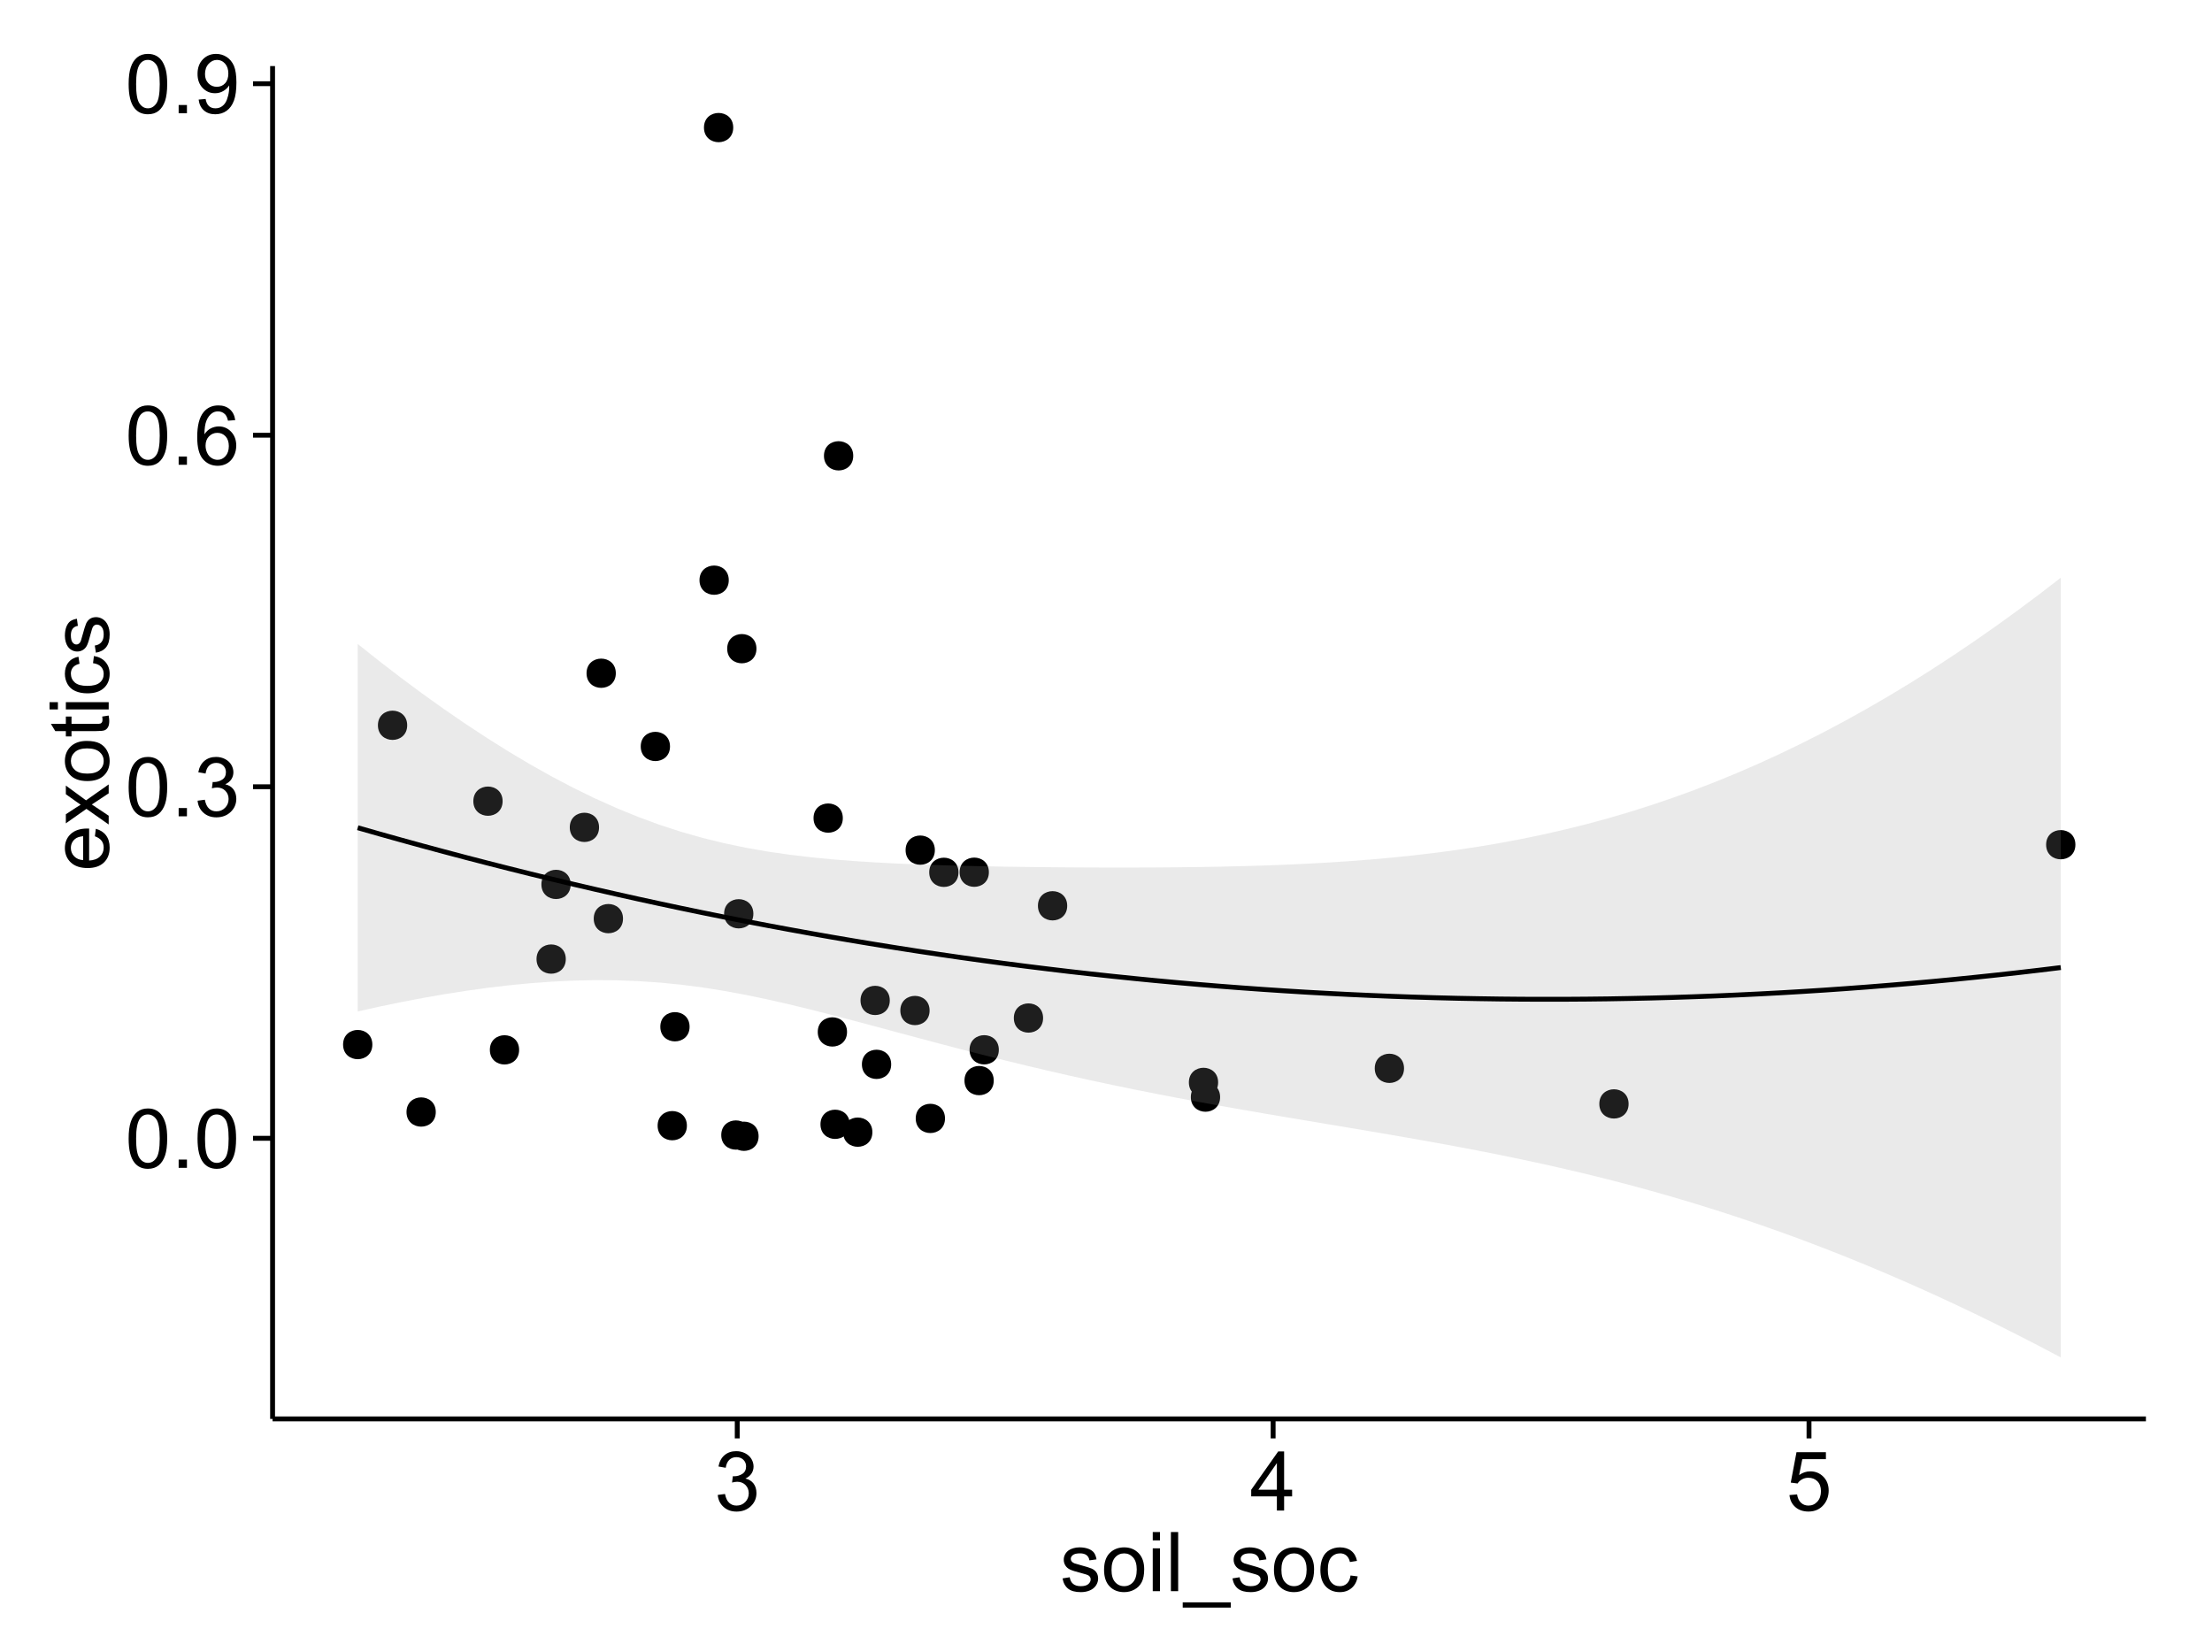 <?xml version="1.0" encoding="UTF-8"?>
<svg xmlns="http://www.w3.org/2000/svg" xmlns:xlink="http://www.w3.org/1999/xlink" width="482pt" height="360pt" viewBox="0 0 482 360" version="1.1">
<defs>
<g>
<symbol overflow="visible" id="glyph0-0">
<path style="stroke:none;" d="M 0.746 -6.355 C 0.742 -7.875 0.898 -9.102 1.215 -10.031 C 1.527 -10.961 1.996 -11.676 2.613 -12.18 C 3.23 -12.684 4.008 -12.938 4.949 -12.938 C 5.637 -12.938 6.242 -12.797 6.766 -12.52 C 7.285 -12.238 7.715 -11.836 8.059 -11.316 C 8.395 -10.789 8.664 -10.152 8.859 -9.398 C 9.051 -8.645 9.145 -7.629 9.148 -6.355 C 9.145 -4.84 8.992 -3.617 8.684 -2.691 C 8.371 -1.762 7.906 -1.047 7.289 -0.539 C 6.672 -0.035 5.891 0.215 4.949 0.219 C 3.703 0.215 2.727 -0.227 2.023 -1.117 C 1.168 -2.188 0.742 -3.934 0.746 -6.355 Z M 2.375 -6.355 C 2.371 -4.234 2.621 -2.824 3.117 -2.129 C 3.609 -1.426 4.219 -1.078 4.949 -1.082 C 5.672 -1.078 6.281 -1.43 6.781 -2.137 C 7.273 -2.836 7.523 -4.242 7.523 -6.355 C 7.523 -8.473 7.273 -9.883 6.781 -10.582 C 6.281 -11.277 5.664 -11.625 4.93 -11.629 C 4.199 -11.625 3.621 -11.316 3.191 -10.703 C 2.645 -9.918 2.371 -8.469 2.375 -6.355 Z M 2.375 -6.355 "/>
</symbol>
<symbol overflow="visible" id="glyph0-1">
<path style="stroke:none;" d="M 1.633 0 L 1.633 -1.801 L 3.438 -1.801 L 3.438 0 Z M 1.633 0 "/>
</symbol>
<symbol overflow="visible" id="glyph0-2">
<path style="stroke:none;" d="M 0.758 -3.402 L 2.336 -3.613 C 2.516 -2.711 2.824 -2.062 3.266 -1.672 C 3.699 -1.273 4.23 -1.078 4.859 -1.082 C 5.602 -1.078 6.23 -1.336 6.746 -1.855 C 7.254 -2.367 7.512 -3.004 7.516 -3.77 C 7.512 -4.492 7.273 -5.094 6.801 -5.566 C 6.324 -6.035 5.723 -6.27 4.992 -6.273 C 4.691 -6.27 4.316 -6.211 3.875 -6.102 L 4.051 -7.488 C 4.152 -7.473 4.238 -7.465 4.305 -7.469 C 4.977 -7.465 5.582 -7.641 6.125 -7.996 C 6.66 -8.344 6.93 -8.887 6.934 -9.625 C 6.93 -10.199 6.734 -10.68 6.344 -11.062 C 5.949 -11.445 5.441 -11.637 4.824 -11.637 C 4.207 -11.637 3.695 -11.441 3.285 -11.055 C 2.875 -10.668 2.613 -10.09 2.496 -9.316 L 0.914 -9.598 C 1.105 -10.656 1.543 -11.477 2.23 -12.062 C 2.914 -12.645 3.766 -12.938 4.789 -12.938 C 5.488 -12.938 6.137 -12.785 6.73 -12.484 C 7.32 -12.18 7.773 -11.77 8.09 -11.25 C 8.402 -10.727 8.559 -10.172 8.562 -9.59 C 8.559 -9.031 8.41 -8.523 8.113 -8.066 C 7.812 -7.609 7.371 -7.246 6.785 -6.977 C 7.547 -6.801 8.137 -6.438 8.562 -5.883 C 8.98 -5.328 9.191 -4.633 9.195 -3.805 C 9.191 -2.676 8.781 -1.723 7.965 -0.945 C 7.141 -0.164 6.105 0.223 4.852 0.227 C 3.719 0.223 2.777 -0.109 2.035 -0.781 C 1.285 -1.453 0.859 -2.328 0.758 -3.402 Z M 0.758 -3.402 "/>
</symbol>
<symbol overflow="visible" id="glyph0-3">
<path style="stroke:none;" d="M 8.957 -9.73 L 7.383 -9.605 C 7.242 -10.223 7.043 -10.676 6.785 -10.961 C 6.355 -11.41 5.828 -11.637 5.203 -11.637 C 4.695 -11.637 4.25 -11.496 3.875 -11.215 C 3.375 -10.852 2.984 -10.32 2.695 -9.625 C 2.406 -8.926 2.258 -7.934 2.25 -6.645 C 2.629 -7.223 3.094 -7.652 3.645 -7.938 C 4.195 -8.215 4.773 -8.355 5.379 -8.359 C 6.434 -8.355 7.328 -7.969 8.07 -7.195 C 8.809 -6.418 9.18 -5.414 9.184 -4.184 C 9.18 -3.371 9.008 -2.617 8.66 -1.926 C 8.312 -1.23 7.832 -0.699 7.227 -0.332 C 6.613 0.035 5.922 0.215 5.148 0.219 C 3.828 0.215 2.754 -0.266 1.922 -1.234 C 1.09 -2.199 0.672 -3.797 0.676 -6.031 C 0.672 -8.516 1.133 -10.328 2.055 -11.461 C 2.855 -12.445 3.938 -12.938 5.301 -12.938 C 6.312 -12.938 7.141 -12.652 7.789 -12.086 C 8.434 -11.516 8.824 -10.73 8.957 -9.73 Z M 2.496 -4.176 C 2.496 -3.629 2.609 -3.105 2.844 -2.609 C 3.07 -2.109 3.395 -1.73 3.812 -1.473 C 4.227 -1.207 4.664 -1.078 5.125 -1.082 C 5.789 -1.078 6.363 -1.348 6.844 -1.891 C 7.324 -2.426 7.562 -3.156 7.566 -4.086 C 7.562 -4.973 7.328 -5.676 6.855 -6.191 C 6.379 -6.703 5.781 -6.961 5.062 -6.961 C 4.348 -6.961 3.738 -6.703 3.242 -6.191 C 2.742 -5.676 2.496 -5.004 2.496 -4.176 Z M 2.496 -4.176 "/>
</symbol>
<symbol overflow="visible" id="glyph0-4">
<path style="stroke:none;" d="M 0.984 -2.98 L 2.504 -3.121 C 2.629 -2.402 2.875 -1.883 3.242 -1.562 C 3.602 -1.238 4.07 -1.078 4.641 -1.082 C 5.125 -1.078 5.551 -1.188 5.918 -1.414 C 6.285 -1.633 6.586 -1.934 6.82 -2.309 C 7.055 -2.68 7.25 -3.18 7.41 -3.816 C 7.566 -4.445 7.645 -5.09 7.648 -5.75 C 7.645 -5.812 7.641 -5.918 7.637 -6.062 C 7.316 -5.559 6.887 -5.148 6.34 -4.836 C 5.793 -4.52 5.199 -4.363 4.562 -4.367 C 3.492 -4.363 2.59 -4.75 1.852 -5.527 C 1.113 -6.297 0.742 -7.316 0.746 -8.586 C 0.742 -9.891 1.129 -10.945 1.902 -11.742 C 2.672 -12.539 3.637 -12.938 4.797 -12.938 C 5.633 -12.938 6.398 -12.711 7.098 -12.262 C 7.789 -11.809 8.316 -11.164 8.68 -10.332 C 9.035 -9.492 9.215 -8.285 9.219 -6.707 C 9.215 -5.055 9.039 -3.742 8.684 -2.77 C 8.324 -1.793 7.793 -1.051 7.09 -0.543 C 6.383 -0.035 5.555 0.215 4.605 0.219 C 3.598 0.215 2.773 -0.062 2.137 -0.621 C 1.496 -1.18 1.113 -1.965 0.984 -2.98 Z M 7.461 -8.664 C 7.457 -9.57 7.215 -10.293 6.734 -10.828 C 6.25 -11.359 5.672 -11.625 4.992 -11.629 C 4.289 -11.625 3.676 -11.336 3.156 -10.766 C 2.633 -10.188 2.371 -9.445 2.375 -8.535 C 2.371 -7.711 2.621 -7.043 3.117 -6.535 C 3.609 -6.02 4.219 -5.766 4.949 -5.766 C 5.68 -5.766 6.281 -6.02 6.754 -6.535 C 7.223 -7.043 7.457 -7.754 7.461 -8.664 Z M 7.461 -8.664 "/>
</symbol>
<symbol overflow="visible" id="glyph0-5">
<path style="stroke:none;" d="M 5.82 0 L 5.82 -3.086 L 0.227 -3.086 L 0.227 -4.535 L 6.109 -12.883 L 7.398 -12.883 L 7.398 -4.535 L 9.141 -4.535 L 9.141 -3.086 L 7.398 -3.086 L 7.398 0 Z M 5.82 -4.535 L 5.82 -10.344 L 1.785 -4.535 Z M 5.82 -4.535 "/>
</symbol>
<symbol overflow="visible" id="glyph0-6">
<path style="stroke:none;" d="M 0.746 -3.375 L 2.406 -3.516 C 2.527 -2.707 2.812 -2.098 3.266 -1.691 C 3.711 -1.281 4.254 -1.078 4.887 -1.082 C 5.648 -1.078 6.293 -1.363 6.82 -1.941 C 7.344 -2.512 7.605 -3.273 7.609 -4.227 C 7.605 -5.125 7.352 -5.84 6.848 -6.363 C 6.34 -6.883 5.676 -7.141 4.859 -7.145 C 4.344 -7.141 3.887 -7.027 3.48 -6.797 C 3.07 -6.566 2.746 -6.266 2.516 -5.898 L 1.027 -6.09 L 2.277 -12.711 L 8.684 -12.711 L 8.684 -11.195 L 3.543 -11.195 L 2.848 -7.734 C 3.621 -8.273 4.43 -8.543 5.281 -8.543 C 6.402 -8.543 7.352 -8.152 8.129 -7.371 C 8.898 -6.59 9.285 -5.586 9.289 -4.367 C 9.285 -3.195 8.945 -2.188 8.27 -1.344 C 7.441 -0.301 6.316 0.215 4.887 0.219 C 3.715 0.215 2.758 -0.109 2.016 -0.766 C 1.273 -1.418 0.848 -2.289 0.746 -3.375 Z M 0.746 -3.375 "/>
</symbol>
<symbol overflow="visible" id="glyph0-7">
<path style="stroke:none;" d="M 0.555 -2.785 L 2.117 -3.031 C 2.203 -2.402 2.449 -1.922 2.852 -1.59 C 3.25 -1.254 3.812 -1.09 4.535 -1.09 C 5.262 -1.09 5.801 -1.234 6.152 -1.531 C 6.504 -1.824 6.68 -2.172 6.68 -2.574 C 6.68 -2.926 6.523 -3.207 6.215 -3.418 C 5.996 -3.555 5.457 -3.734 4.598 -3.953 C 3.434 -4.246 2.629 -4.5 2.184 -4.715 C 1.734 -4.926 1.395 -5.223 1.164 -5.602 C 0.93 -5.98 0.812 -6.398 0.816 -6.855 C 0.812 -7.27 0.91 -7.652 1.102 -8.012 C 1.293 -8.363 1.551 -8.66 1.883 -8.895 C 2.125 -9.074 2.461 -9.227 2.887 -9.355 C 3.309 -9.48 3.766 -9.543 4.254 -9.547 C 4.984 -9.543 5.625 -9.438 6.184 -9.23 C 6.734 -9.016 7.145 -8.73 7.41 -8.371 C 7.672 -8.008 7.852 -7.527 7.953 -6.926 L 6.406 -6.715 C 6.332 -7.195 6.129 -7.57 5.793 -7.84 C 5.453 -8.105 4.977 -8.238 4.367 -8.242 C 3.637 -8.238 3.121 -8.117 2.812 -7.883 C 2.5 -7.641 2.344 -7.359 2.348 -7.039 C 2.344 -6.832 2.406 -6.648 2.539 -6.484 C 2.664 -6.312 2.867 -6.172 3.148 -6.062 C 3.301 -6.004 3.766 -5.871 4.543 -5.66 C 5.66 -5.359 6.441 -5.113 6.887 -4.926 C 7.324 -4.734 7.672 -4.457 7.926 -4.094 C 8.176 -3.73 8.301 -3.281 8.305 -2.742 C 8.301 -2.215 8.148 -1.719 7.844 -1.254 C 7.535 -0.785 7.09 -0.422 6.512 -0.172 C 5.926 0.086 5.27 0.211 4.543 0.211 C 3.328 0.211 2.406 -0.039 1.77 -0.543 C 1.133 -1.047 0.727 -1.793 0.555 -2.785 Z M 0.555 -2.785 "/>
</symbol>
<symbol overflow="visible" id="glyph0-8">
<path style="stroke:none;" d="M 0.598 -4.668 C 0.598 -6.391 1.078 -7.672 2.039 -8.508 C 2.84 -9.199 3.816 -9.543 4.977 -9.547 C 6.254 -9.543 7.305 -9.125 8.121 -8.285 C 8.934 -7.441 9.34 -6.277 9.344 -4.797 C 9.34 -3.594 9.16 -2.648 8.801 -1.961 C 8.441 -1.27 7.914 -0.734 7.227 -0.359 C 6.535 0.023 5.785 0.211 4.977 0.211 C 3.664 0.211 2.609 -0.207 1.805 -1.047 C 1 -1.883 0.598 -3.09 0.598 -4.668 Z M 2.223 -4.668 C 2.219 -3.469 2.48 -2.574 3.004 -1.98 C 3.523 -1.387 4.18 -1.09 4.977 -1.09 C 5.758 -1.09 6.41 -1.387 6.934 -1.984 C 7.453 -2.582 7.715 -3.492 7.719 -4.719 C 7.715 -5.871 7.453 -6.746 6.93 -7.344 C 6.402 -7.934 5.75 -8.23 4.977 -8.234 C 4.18 -8.23 3.523 -7.938 3.004 -7.348 C 2.48 -6.754 2.219 -5.859 2.223 -4.668 Z M 2.223 -4.668 "/>
</symbol>
<symbol overflow="visible" id="glyph0-9">
<path style="stroke:none;" d="M 1.195 -11.066 L 1.195 -12.883 L 2.777 -12.883 L 2.777 -11.066 Z M 1.195 0 L 1.195 -9.336 L 2.777 -9.336 L 2.777 0 Z M 1.195 0 "/>
</symbol>
<symbol overflow="visible" id="glyph0-10">
<path style="stroke:none;" d="M 1.152 0 L 1.152 -12.883 L 2.734 -12.883 L 2.734 0 Z M 1.152 0 "/>
</symbol>
<symbol overflow="visible" id="glyph0-11">
<path style="stroke:none;" d="M -0.273 3.578 L -0.273 2.434 L 10.211 2.434 L 10.211 3.578 Z M -0.273 3.578 "/>
</symbol>
<symbol overflow="visible" id="glyph0-12">
<path style="stroke:none;" d="M 7.277 -3.418 L 8.832 -3.219 C 8.66 -2.141 8.227 -1.301 7.527 -0.699 C 6.824 -0.09 5.965 0.211 4.949 0.211 C 3.668 0.211 2.641 -0.203 1.867 -1.039 C 1.09 -1.871 0.703 -3.07 0.703 -4.633 C 0.703 -5.637 0.867 -6.52 1.203 -7.277 C 1.531 -8.031 2.039 -8.598 2.727 -8.977 C 3.406 -9.355 4.152 -9.543 4.957 -9.547 C 5.969 -9.543 6.797 -9.289 7.441 -8.777 C 8.086 -8.262 8.5 -7.531 8.684 -6.594 L 7.145 -6.355 C 6.996 -6.98 6.738 -7.453 6.367 -7.77 C 5.992 -8.082 5.543 -8.238 5.02 -8.242 C 4.219 -8.238 3.57 -7.953 3.074 -7.387 C 2.574 -6.812 2.324 -5.91 2.328 -4.676 C 2.324 -3.422 2.566 -2.508 3.047 -1.941 C 3.527 -1.371 4.152 -1.09 4.93 -1.09 C 5.547 -1.09 6.066 -1.277 6.484 -1.66 C 6.898 -2.039 7.164 -2.625 7.277 -3.418 Z M 7.277 -3.418 "/>
</symbol>
<symbol overflow="visible" id="glyph1-0">
<path style="stroke:none;" d="M -3.004 -7.578 L -2.805 -9.211 C -1.848 -8.953 -1.105 -8.473 -0.578 -7.777 C -0.051 -7.078 0.211 -6.188 0.211 -5.105 C 0.211 -3.738 -0.207 -2.656 -1.051 -1.859 C -1.887 -1.055 -3.066 -0.656 -4.586 -0.66 C -6.156 -0.656 -7.375 -1.059 -8.246 -1.871 C -9.109 -2.676 -9.543 -3.727 -9.547 -5.02 C -9.543 -6.266 -9.117 -7.285 -8.27 -8.078 C -7.418 -8.867 -6.223 -9.262 -4.684 -9.266 C -4.586 -9.262 -4.445 -9.258 -4.262 -9.254 L -4.262 -2.293 C -3.234 -2.348 -2.449 -2.641 -1.906 -3.164 C -1.359 -3.684 -1.09 -4.332 -1.09 -5.117 C -1.09 -5.691 -1.242 -6.188 -1.547 -6.598 C -1.852 -7.008 -2.336 -7.332 -3.004 -7.578 Z M -5.562 -2.383 L -5.562 -7.594 C -6.344 -7.523 -6.934 -7.324 -7.328 -6.996 C -7.934 -6.492 -8.238 -5.836 -8.242 -5.035 C -8.238 -4.305 -7.996 -3.695 -7.512 -3.203 C -7.027 -2.707 -6.375 -2.434 -5.562 -2.383 Z M -5.562 -2.383 "/>
</symbol>
<symbol overflow="visible" id="glyph1-1">
<path style="stroke:none;" d="M 0 -0.133 L -4.852 -3.543 L -9.336 -0.387 L -9.336 -2.363 L -7.145 -3.797 C -6.727 -4.066 -6.379 -4.281 -6.102 -4.445 C -6.484 -4.703 -6.828 -4.941 -7.129 -5.16 L -9.336 -6.734 L -9.336 -8.621 L -4.938 -5.398 L 0 -8.867 L 0 -6.926 L -2.898 -5.008 L -3.684 -4.5 L 0 -2.047 Z M 0 -0.133 "/>
</symbol>
<symbol overflow="visible" id="glyph1-2">
<path style="stroke:none;" d="M -4.668 -0.598 C -6.391 -0.598 -7.672 -1.078 -8.508 -2.039 C -9.199 -2.84 -9.543 -3.816 -9.547 -4.977 C -9.543 -6.254 -9.125 -7.305 -8.285 -8.121 C -7.441 -8.934 -6.277 -9.34 -4.797 -9.344 C -3.594 -9.34 -2.648 -9.16 -1.961 -8.801 C -1.27 -8.441 -0.734 -7.914 -0.359 -7.227 C 0.023 -6.535 0.211 -5.785 0.211 -4.977 C 0.211 -3.664 -0.207 -2.609 -1.047 -1.805 C -1.883 -1 -3.09 -0.598 -4.668 -0.598 Z M -4.668 -2.223 C -3.469 -2.219 -2.574 -2.48 -1.98 -3.004 C -1.387 -3.523 -1.09 -4.18 -1.09 -4.977 C -1.09 -5.758 -1.387 -6.41 -1.984 -6.934 C -2.582 -7.453 -3.492 -7.715 -4.719 -7.719 C -5.867 -7.715 -6.742 -7.453 -7.34 -6.93 C -7.934 -6.402 -8.23 -5.75 -8.234 -4.977 C -8.23 -4.18 -7.938 -3.523 -7.348 -3.004 C -6.754 -2.48 -5.859 -2.219 -4.668 -2.223 Z M -4.668 -2.223 "/>
</symbol>
<symbol overflow="visible" id="glyph1-3">
<path style="stroke:none;" d="M -1.414 -4.641 L -0.016 -4.867 C 0.078 -4.422 0.121 -4.023 0.125 -3.672 C 0.121 -3.098 0.035 -2.652 -0.148 -2.336 C -0.328 -2.02 -0.566 -1.797 -0.863 -1.668 C -1.156 -1.539 -1.781 -1.477 -2.734 -1.477 L -8.102 -1.477 L -8.102 -0.316 L -9.336 -0.316 L -9.336 -1.477 L -11.645 -1.477 L -12.594 -3.051 L -9.336 -3.051 L -9.336 -4.641 L -8.102 -4.641 L -8.102 -3.051 L -2.645 -3.051 C -2.191 -3.047 -1.902 -3.074 -1.773 -3.133 C -1.645 -3.188 -1.543 -3.277 -1.465 -3.406 C -1.387 -3.527 -1.348 -3.707 -1.352 -3.945 C -1.348 -4.117 -1.367 -4.352 -1.414 -4.641 Z M -1.414 -4.641 "/>
</symbol>
<symbol overflow="visible" id="glyph1-4">
<path style="stroke:none;" d="M -11.066 -1.195 L -12.883 -1.195 L -12.883 -2.777 L -11.066 -2.777 Z M 0 -1.195 L -9.336 -1.195 L -9.336 -2.777 L 0 -2.777 Z M 0 -1.195 "/>
</symbol>
<symbol overflow="visible" id="glyph1-5">
<path style="stroke:none;" d="M -3.418 -7.277 L -3.215 -8.832 C -2.141 -8.66 -1.301 -8.227 -0.699 -7.527 C -0.09 -6.824 0.211 -5.965 0.211 -4.949 C 0.211 -3.668 -0.203 -2.641 -1.039 -1.867 C -1.871 -1.09 -3.07 -0.703 -4.633 -0.703 C -5.637 -0.703 -6.52 -0.867 -7.277 -1.203 C -8.031 -1.535 -8.598 -2.047 -8.977 -2.73 C -9.355 -3.41 -9.543 -4.152 -9.547 -4.957 C -9.543 -5.969 -9.289 -6.797 -8.777 -7.441 C -8.262 -8.086 -7.531 -8.5 -6.59 -8.684 L -6.355 -7.145 C -6.98 -6.996 -7.453 -6.738 -7.77 -6.367 C -8.082 -5.992 -8.238 -5.543 -8.242 -5.02 C -8.238 -4.219 -7.953 -3.57 -7.387 -3.074 C -6.812 -2.574 -5.91 -2.324 -4.676 -2.328 C -3.422 -2.324 -2.508 -2.566 -1.941 -3.047 C -1.371 -3.527 -1.09 -4.152 -1.09 -4.93 C -1.09 -5.547 -1.277 -6.066 -1.66 -6.484 C -2.035 -6.898 -2.621 -7.164 -3.418 -7.277 Z M -3.418 -7.277 "/>
</symbol>
<symbol overflow="visible" id="glyph1-6">
<path style="stroke:none;" d="M -2.785 -0.555 L -3.031 -2.117 C -2.402 -2.203 -1.922 -2.449 -1.59 -2.852 C -1.254 -3.25 -1.09 -3.812 -1.09 -4.535 C -1.09 -5.262 -1.234 -5.801 -1.531 -6.152 C -1.824 -6.504 -2.172 -6.68 -2.574 -6.68 C -2.926 -6.68 -3.207 -6.523 -3.418 -6.215 C -3.555 -5.996 -3.734 -5.457 -3.953 -4.598 C -4.246 -3.434 -4.5 -2.629 -4.715 -2.184 C -4.926 -1.734 -5.223 -1.395 -5.602 -1.164 C -5.98 -0.93 -6.398 -0.812 -6.855 -0.816 C -7.27 -0.812 -7.652 -0.91 -8.012 -1.102 C -8.363 -1.293 -8.66 -1.551 -8.895 -1.883 C -9.074 -2.125 -9.227 -2.461 -9.355 -2.887 C -9.48 -3.309 -9.543 -3.766 -9.547 -4.254 C -9.543 -4.984 -9.438 -5.625 -9.23 -6.184 C -9.016 -6.734 -8.73 -7.145 -8.371 -7.41 C -8.008 -7.672 -7.527 -7.852 -6.926 -7.953 L -6.715 -6.406 C -7.195 -6.332 -7.57 -6.129 -7.84 -5.797 C -8.105 -5.457 -8.238 -4.98 -8.242 -4.367 C -8.238 -3.637 -8.117 -3.121 -7.883 -2.812 C -7.641 -2.5 -7.359 -2.344 -7.039 -2.348 C -6.832 -2.344 -6.648 -2.406 -6.484 -2.539 C -6.312 -2.664 -6.172 -2.867 -6.062 -3.148 C -6.004 -3.301 -5.871 -3.766 -5.66 -4.543 C -5.359 -5.66 -5.113 -6.441 -4.926 -6.887 C -4.734 -7.324 -4.457 -7.672 -4.094 -7.926 C -3.73 -8.176 -3.281 -8.301 -2.742 -8.305 C -2.211 -8.301 -1.711 -8.148 -1.25 -7.844 C -0.781 -7.535 -0.422 -7.09 -0.172 -6.512 C 0.086 -5.926 0.211 -5.27 0.211 -4.543 C 0.211 -3.328 -0.039 -2.406 -0.543 -1.77 C -1.047 -1.133 -1.793 -0.727 -2.785 -0.555 Z M -2.785 -0.555 "/>
</symbol>
</g>
<clipPath id="clip1">
  <path d="M 59.395 14.398 L 468.602 14.398 L 468.602 310.164 L 59.395 310.164 Z M 59.395 14.398 "/>
</clipPath>
</defs>
<g id="surface6181">
<rect x="0" y="0" width="482" height="360" style="fill:rgb(100%,100%,100%);fill-opacity:1;stroke:none;"/>
<rect x="0" y="0" width="482" height="360" style="fill:rgb(100%,100%,100%);fill-opacity:1;stroke:none;"/>
<path style="fill:none;stroke-width:1.063;stroke-linecap:round;stroke-linejoin:round;stroke:rgb(100%,100%,100%);stroke-opacity:1;stroke-miterlimit:10;" d="M 0 360 L 482 360 L 482 0 L 0 0 Z M 0 360 "/>
<g clip-path="url(#clip1)" clip-rule="nonzero">
<path style=" stroke:none;fill-rule:nonzero;fill:rgb(100%,100%,100%);fill-opacity:1;" d="M 59.395 309.168 L 467.602 309.168 L 467.602 14.402 L 59.395 14.402 Z M 59.395 309.168 "/>
<path style=" stroke:none;fill-rule:nonzero;fill:rgb(0%,0%,0%);fill-opacity:1;" d="M 304.879 232.781 C 304.879 235.617 300.629 235.617 300.629 232.781 C 300.629 229.949 304.879 229.949 304.879 232.781 "/>
<path style=" stroke:none;fill-rule:nonzero;fill:rgb(0%,0%,0%);fill-opacity:1;" d="M 207.797 190.07 C 207.797 192.906 203.543 192.906 203.543 190.07 C 203.543 187.234 207.797 187.234 207.797 190.07 "/>
<path style=" stroke:none;fill-rule:nonzero;fill:rgb(0%,0%,0%);fill-opacity:1;" d="M 216.582 228.742 C 216.582 231.578 212.332 231.578 212.332 228.742 C 212.332 225.906 216.582 225.906 216.582 228.742 "/>
<path style=" stroke:none;fill-rule:nonzero;fill:rgb(0%,0%,0%);fill-opacity:1;" d="M 231.484 197.363 C 231.484 200.199 227.23 200.199 227.23 197.363 C 227.23 194.531 231.484 194.531 231.484 197.363 "/>
<path style=" stroke:none;fill-rule:nonzero;fill:rgb(0%,0%,0%);fill-opacity:1;" d="M 144.934 162.648 C 144.934 165.484 140.684 165.484 140.684 162.648 C 140.684 159.812 144.934 159.812 144.934 162.648 "/>
<path style=" stroke:none;fill-rule:nonzero;fill:rgb(0%,0%,0%);fill-opacity:1;" d="M 129.473 180.277 C 129.473 183.113 125.219 183.113 125.219 180.277 C 125.219 177.441 129.473 177.441 129.473 180.277 "/>
<path style=" stroke:none;fill-rule:nonzero;fill:rgb(0%,0%,0%);fill-opacity:1;" d="M 149.199 223.723 C 149.199 226.559 144.949 226.559 144.949 223.723 C 144.949 220.887 149.199 220.887 149.199 223.723 "/>
<path style=" stroke:none;fill-rule:nonzero;fill:rgb(0%,0%,0%);fill-opacity:1;" d="M 264.805 239.055 C 264.805 241.887 260.551 241.887 260.551 239.055 C 260.551 236.219 264.805 236.219 264.805 239.055 "/>
<path style=" stroke:none;fill-rule:nonzero;fill:rgb(0%,0%,0%);fill-opacity:1;" d="M 183.508 224.852 C 183.508 227.688 179.254 227.688 179.254 224.852 C 179.254 222.016 183.508 222.016 183.508 224.852 "/>
<path style=" stroke:none;fill-rule:nonzero;fill:rgb(0%,0%,0%);fill-opacity:1;" d="M 112.055 228.754 C 112.055 231.59 107.805 231.59 107.805 228.754 C 107.805 225.922 112.055 225.922 112.055 228.754 "/>
<path style=" stroke:none;fill-rule:nonzero;fill:rgb(0%,0%,0%);fill-opacity:1;" d="M 184.098 244.98 C 184.098 247.816 179.848 247.816 179.848 244.98 C 179.848 242.145 184.098 242.145 184.098 244.98 "/>
<path style=" stroke:none;fill-rule:nonzero;fill:rgb(0%,0%,0%);fill-opacity:1;" d="M 204.852 243.695 C 204.852 246.527 200.602 246.527 200.602 243.695 C 200.602 240.859 204.852 240.859 204.852 243.695 "/>
<path style=" stroke:none;fill-rule:nonzero;fill:rgb(0%,0%,0%);fill-opacity:1;" d="M 123.289 192.707 C 123.289 195.539 119.035 195.539 119.035 192.707 C 119.035 189.871 123.289 189.871 123.289 192.707 "/>
<path style=" stroke:none;fill-rule:nonzero;fill:rgb(0%,0%,0%);fill-opacity:1;" d="M 215.477 235.453 C 215.477 238.289 211.223 238.289 211.223 235.453 C 211.223 232.617 215.477 232.617 215.477 235.453 "/>
<path style=" stroke:none;fill-rule:nonzero;fill:rgb(0%,0%,0%);fill-opacity:1;" d="M 148.609 245.277 C 148.609 248.113 144.359 248.113 144.359 245.277 C 144.359 242.441 148.609 242.441 148.609 245.277 "/>
<path style=" stroke:none;fill-rule:nonzero;fill:rgb(0%,0%,0%);fill-opacity:1;" d="M 202.645 185.238 C 202.645 188.074 198.395 188.074 198.395 185.238 C 198.395 182.402 202.645 182.402 202.645 185.238 "/>
<path style=" stroke:none;fill-rule:nonzero;fill:rgb(0%,0%,0%);fill-opacity:1;" d="M 157.738 126.414 C 157.738 129.25 153.484 129.25 153.484 126.414 C 153.484 123.578 157.738 123.578 157.738 126.414 "/>
<path style=" stroke:none;fill-rule:nonzero;fill:rgb(0%,0%,0%);fill-opacity:1;" d="M 189.031 246.691 C 189.031 249.523 184.781 249.523 184.781 246.691 C 184.781 243.855 189.031 243.855 189.031 246.691 "/>
<path style=" stroke:none;fill-rule:nonzero;fill:rgb(0%,0%,0%);fill-opacity:1;" d="M 133.125 146.695 C 133.125 149.531 128.871 149.531 128.871 146.695 C 128.871 143.859 133.125 143.859 133.125 146.695 "/>
<path style=" stroke:none;fill-rule:nonzero;fill:rgb(0%,0%,0%);fill-opacity:1;" d="M 192.824 217.984 C 192.824 220.82 188.57 220.82 188.57 217.984 C 188.57 215.152 192.824 215.152 192.824 217.984 "/>
<path style=" stroke:none;fill-rule:nonzero;fill:rgb(0%,0%,0%);fill-opacity:1;" d="M 226.23 221.82 C 226.23 224.656 221.98 224.656 221.98 221.82 C 221.98 218.984 226.23 218.984 226.23 221.82 "/>
<path style=" stroke:none;fill-rule:nonzero;fill:rgb(0%,0%,0%);fill-opacity:1;" d="M 264.371 235.844 C 264.371 238.68 260.121 238.68 260.121 235.844 C 260.121 233.012 264.371 233.012 264.371 235.844 "/>
<path style=" stroke:none;fill-rule:nonzero;fill:rgb(0%,0%,0%);fill-opacity:1;" d="M 163.094 199.105 C 163.094 201.941 158.844 201.941 158.844 199.105 C 158.844 196.273 163.094 196.273 163.094 199.105 "/>
<path style=" stroke:none;fill-rule:nonzero;fill:rgb(0%,0%,0%);fill-opacity:1;" d="M 182.59 178.254 C 182.59 181.09 178.336 181.09 178.336 178.254 C 178.336 175.422 182.59 175.422 182.59 178.254 "/>
<path style=" stroke:none;fill-rule:nonzero;fill:rgb(0%,0%,0%);fill-opacity:1;" d="M 451.172 184.051 C 451.172 186.887 446.918 186.887 446.918 184.051 C 446.918 181.215 451.172 181.215 451.172 184.051 "/>
<path style=" stroke:none;fill-rule:nonzero;fill:rgb(0%,0%,0%);fill-opacity:1;" d="M 353.809 240.531 C 353.809 243.367 349.559 243.367 349.559 240.531 C 349.559 237.695 353.809 237.695 353.809 240.531 "/>
<path style=" stroke:none;fill-rule:nonzero;fill:rgb(0%,0%,0%);fill-opacity:1;" d="M 184.859 99.32 C 184.859 102.156 180.605 102.156 180.605 99.32 C 180.605 96.484 184.859 96.484 184.859 99.32 "/>
<path style=" stroke:none;fill-rule:nonzero;fill:rgb(0%,0%,0%);fill-opacity:1;" d="M 158.707 27.797 C 158.707 30.633 154.457 30.633 154.457 27.797 C 154.457 24.965 158.707 24.965 158.707 27.797 "/>
<path style=" stroke:none;fill-rule:nonzero;fill:rgb(0%,0%,0%);fill-opacity:1;" d="M 93.895 242.301 C 93.895 245.137 89.641 245.137 89.641 242.301 C 89.641 239.469 93.895 239.469 93.895 242.301 "/>
<path style=" stroke:none;fill-rule:nonzero;fill:rgb(0%,0%,0%);fill-opacity:1;" d="M 80.074 227.605 C 80.074 230.438 75.824 230.438 75.824 227.605 C 75.824 224.77 80.074 224.77 80.074 227.605 "/>
<path style=" stroke:none;fill-rule:nonzero;fill:rgb(0%,0%,0%);fill-opacity:1;" d="M 214.418 190.051 C 214.418 192.883 210.164 192.883 210.164 190.051 C 210.164 187.215 214.418 187.215 214.418 190.051 "/>
<path style=" stroke:none;fill-rule:nonzero;fill:rgb(0%,0%,0%);fill-opacity:1;" d="M 193.129 231.914 C 193.129 234.746 188.875 234.746 188.875 231.914 C 188.875 229.078 193.129 229.078 193.129 231.914 "/>
<path style=" stroke:none;fill-rule:nonzero;fill:rgb(0%,0%,0%);fill-opacity:1;" d="M 122.227 208.977 C 122.227 211.812 117.973 211.812 117.973 208.977 C 117.973 206.141 122.227 206.141 122.227 208.977 "/>
<path style=" stroke:none;fill-rule:nonzero;fill:rgb(0%,0%,0%);fill-opacity:1;" d="M 87.664 158.035 C 87.664 160.867 83.41 160.867 83.41 158.035 C 83.41 155.199 87.664 155.199 87.664 158.035 "/>
<path style=" stroke:none;fill-rule:nonzero;fill:rgb(0%,0%,0%);fill-opacity:1;" d="M 162.48 247.316 C 162.48 250.152 158.227 250.152 158.227 247.316 C 158.227 244.48 162.48 244.48 162.48 247.316 "/>
<path style=" stroke:none;fill-rule:nonzero;fill:rgb(0%,0%,0%);fill-opacity:1;" d="M 164.238 247.582 C 164.238 250.418 159.984 250.418 159.984 247.582 C 159.984 244.75 164.238 244.75 164.238 247.582 "/>
<path style=" stroke:none;fill-rule:nonzero;fill:rgb(0%,0%,0%);fill-opacity:1;" d="M 201.496 220.184 C 201.496 223.02 197.246 223.02 197.246 220.184 C 197.246 217.348 201.496 217.348 201.496 220.184 "/>
<path style=" stroke:none;fill-rule:nonzero;fill:rgb(0%,0%,0%);fill-opacity:1;" d="M 134.691 200.164 C 134.691 203 130.438 203 130.438 200.164 C 130.438 197.328 134.691 197.328 134.691 200.164 "/>
<path style=" stroke:none;fill-rule:nonzero;fill:rgb(0%,0%,0%);fill-opacity:1;" d="M 108.453 174.57 C 108.453 177.402 104.203 177.402 104.203 174.57 C 104.203 171.734 108.453 171.734 108.453 174.57 "/>
<path style=" stroke:none;fill-rule:nonzero;fill:rgb(0%,0%,0%);fill-opacity:1;" d="M 163.77 141.344 C 163.77 144.176 159.52 144.176 159.52 141.344 C 159.52 138.508 163.77 138.508 163.77 141.344 "/>
<path style=" stroke:none;fill-rule:nonzero;fill:rgb(0%,0%,0%);fill-opacity:1;" d="M 305.941 232.781 C 305.941 237.035 299.562 237.035 299.562 232.781 C 299.562 228.531 305.941 228.531 305.941 232.781 "/>
<path style=" stroke:none;fill-rule:nonzero;fill:rgb(0%,0%,0%);fill-opacity:1;" d="M 208.859 190.07 C 208.859 194.324 202.48 194.324 202.48 190.07 C 202.48 185.82 208.859 185.82 208.859 190.07 "/>
<path style=" stroke:none;fill-rule:nonzero;fill:rgb(0%,0%,0%);fill-opacity:1;" d="M 217.648 228.742 C 217.648 232.996 211.27 232.996 211.27 228.742 C 211.27 224.492 217.648 224.492 217.648 228.742 "/>
<path style=" stroke:none;fill-rule:nonzero;fill:rgb(0%,0%,0%);fill-opacity:1;" d="M 232.547 197.363 C 232.547 201.617 226.168 201.617 226.168 197.363 C 226.168 193.113 232.547 193.113 232.547 197.363 "/>
<path style=" stroke:none;fill-rule:nonzero;fill:rgb(0%,0%,0%);fill-opacity:1;" d="M 145.996 162.648 C 145.996 166.898 139.617 166.898 139.617 162.648 C 139.617 158.395 145.996 158.395 145.996 162.648 "/>
<path style=" stroke:none;fill-rule:nonzero;fill:rgb(0%,0%,0%);fill-opacity:1;" d="M 130.535 180.277 C 130.535 184.527 124.156 184.527 124.156 180.277 C 124.156 176.023 130.535 176.023 130.535 180.277 "/>
<path style=" stroke:none;fill-rule:nonzero;fill:rgb(0%,0%,0%);fill-opacity:1;" d="M 150.262 223.723 C 150.262 227.973 143.887 227.973 143.887 223.723 C 143.887 219.469 150.262 219.469 150.262 223.723 "/>
<path style=" stroke:none;fill-rule:nonzero;fill:rgb(0%,0%,0%);fill-opacity:1;" d="M 265.867 239.055 C 265.867 243.305 259.488 243.305 259.488 239.055 C 259.488 234.801 265.867 234.801 265.867 239.055 "/>
<path style=" stroke:none;fill-rule:nonzero;fill:rgb(0%,0%,0%);fill-opacity:1;" d="M 184.57 224.852 C 184.57 229.102 178.191 229.102 178.191 224.852 C 178.191 220.598 184.57 220.598 184.57 224.852 "/>
<path style=" stroke:none;fill-rule:nonzero;fill:rgb(0%,0%,0%);fill-opacity:1;" d="M 113.117 228.754 C 113.117 233.008 106.742 233.008 106.742 228.754 C 106.742 224.504 113.117 224.504 113.117 228.754 "/>
<path style=" stroke:none;fill-rule:nonzero;fill:rgb(0%,0%,0%);fill-opacity:1;" d="M 185.16 244.98 C 185.16 249.23 178.781 249.23 178.781 244.98 C 178.781 240.727 185.16 240.727 185.16 244.98 "/>
<path style=" stroke:none;fill-rule:nonzero;fill:rgb(0%,0%,0%);fill-opacity:1;" d="M 205.918 243.695 C 205.918 247.945 199.539 247.945 199.539 243.695 C 199.539 239.441 205.918 239.441 205.918 243.695 "/>
<path style=" stroke:none;fill-rule:nonzero;fill:rgb(0%,0%,0%);fill-opacity:1;" d="M 124.352 192.707 C 124.352 196.957 117.973 196.957 117.973 192.707 C 117.973 188.453 124.352 188.453 124.352 192.707 "/>
<path style=" stroke:none;fill-rule:nonzero;fill:rgb(0%,0%,0%);fill-opacity:1;" d="M 216.539 235.453 C 216.539 239.703 210.16 239.703 210.16 235.453 C 210.16 231.199 216.539 231.199 216.539 235.453 "/>
<path style=" stroke:none;fill-rule:nonzero;fill:rgb(0%,0%,0%);fill-opacity:1;" d="M 149.676 245.277 C 149.676 249.527 143.297 249.527 143.297 245.277 C 143.297 241.023 149.676 241.023 149.676 245.277 "/>
<path style=" stroke:none;fill-rule:nonzero;fill:rgb(0%,0%,0%);fill-opacity:1;" d="M 203.707 185.238 C 203.707 189.492 197.332 189.492 197.332 185.238 C 197.332 180.988 203.707 180.988 203.707 185.238 "/>
<path style=" stroke:none;fill-rule:nonzero;fill:rgb(0%,0%,0%);fill-opacity:1;" d="M 158.801 126.414 C 158.801 130.668 152.422 130.668 152.422 126.414 C 152.422 122.164 158.801 122.164 158.801 126.414 "/>
<path style=" stroke:none;fill-rule:nonzero;fill:rgb(0%,0%,0%);fill-opacity:1;" d="M 190.094 246.691 C 190.094 250.941 183.715 250.941 183.715 246.691 C 183.715 242.438 190.094 242.438 190.094 246.691 "/>
<path style=" stroke:none;fill-rule:nonzero;fill:rgb(0%,0%,0%);fill-opacity:1;" d="M 134.188 146.695 C 134.188 150.945 127.809 150.945 127.809 146.695 C 127.809 142.441 134.188 142.441 134.188 146.695 "/>
<path style=" stroke:none;fill-rule:nonzero;fill:rgb(0%,0%,0%);fill-opacity:1;" d="M 193.887 217.984 C 193.887 222.238 187.508 222.238 187.508 217.984 C 187.508 213.734 193.887 213.734 193.887 217.984 "/>
<path style=" stroke:none;fill-rule:nonzero;fill:rgb(0%,0%,0%);fill-opacity:1;" d="M 227.293 221.82 C 227.293 226.07 220.918 226.07 220.918 221.82 C 220.918 217.566 227.293 217.566 227.293 221.82 "/>
<path style=" stroke:none;fill-rule:nonzero;fill:rgb(0%,0%,0%);fill-opacity:1;" d="M 265.434 235.844 C 265.434 240.098 259.059 240.098 259.059 235.844 C 259.059 231.594 265.434 231.594 265.434 235.844 "/>
<path style=" stroke:none;fill-rule:nonzero;fill:rgb(0%,0%,0%);fill-opacity:1;" d="M 164.16 199.105 C 164.16 203.359 157.781 203.359 157.781 199.105 C 157.781 194.855 164.16 194.855 164.16 199.105 "/>
<path style=" stroke:none;fill-rule:nonzero;fill:rgb(0%,0%,0%);fill-opacity:1;" d="M 183.652 178.254 C 183.652 182.508 177.273 182.508 177.273 178.254 C 177.273 174.004 183.652 174.004 183.652 178.254 "/>
<path style=" stroke:none;fill-rule:nonzero;fill:rgb(0%,0%,0%);fill-opacity:1;" d="M 452.234 184.051 C 452.234 188.305 445.855 188.305 445.855 184.051 C 445.855 179.801 452.234 179.801 452.234 184.051 "/>
<path style=" stroke:none;fill-rule:nonzero;fill:rgb(0%,0%,0%);fill-opacity:1;" d="M 354.875 240.531 C 354.875 244.785 348.496 244.785 348.496 240.531 C 348.496 236.281 354.875 236.281 354.875 240.531 "/>
<path style=" stroke:none;fill-rule:nonzero;fill:rgb(0%,0%,0%);fill-opacity:1;" d="M 185.922 99.32 C 185.922 103.574 179.543 103.574 179.543 99.32 C 179.543 95.07 185.922 95.07 185.922 99.32 "/>
<path style=" stroke:none;fill-rule:nonzero;fill:rgb(0%,0%,0%);fill-opacity:1;" d="M 159.773 27.797 C 159.773 32.051 153.395 32.051 153.395 27.797 C 153.395 23.547 159.773 23.547 159.773 27.797 "/>
<path style=" stroke:none;fill-rule:nonzero;fill:rgb(0%,0%,0%);fill-opacity:1;" d="M 94.957 242.301 C 94.957 246.555 88.578 246.555 88.578 242.301 C 88.578 238.051 94.957 238.051 94.957 242.301 "/>
<path style=" stroke:none;fill-rule:nonzero;fill:rgb(0%,0%,0%);fill-opacity:1;" d="M 81.137 227.605 C 81.137 231.855 74.758 231.855 74.758 227.605 C 74.758 223.352 81.137 223.352 81.137 227.605 "/>
<path style=" stroke:none;fill-rule:nonzero;fill:rgb(0%,0%,0%);fill-opacity:1;" d="M 215.48 190.051 C 215.48 194.301 209.102 194.301 209.102 190.051 C 209.102 185.797 215.48 185.797 215.48 190.051 "/>
<path style=" stroke:none;fill-rule:nonzero;fill:rgb(0%,0%,0%);fill-opacity:1;" d="M 194.191 231.914 C 194.191 236.164 187.812 236.164 187.812 231.914 C 187.812 227.66 194.191 227.66 194.191 231.914 "/>
<path style=" stroke:none;fill-rule:nonzero;fill:rgb(0%,0%,0%);fill-opacity:1;" d="M 123.289 208.977 C 123.289 213.227 116.91 213.227 116.91 208.977 C 116.91 204.723 123.289 204.723 123.289 208.977 "/>
<path style=" stroke:none;fill-rule:nonzero;fill:rgb(0%,0%,0%);fill-opacity:1;" d="M 88.727 158.035 C 88.727 162.285 82.348 162.285 82.348 158.035 C 82.348 153.781 88.727 153.781 88.727 158.035 "/>
<path style=" stroke:none;fill-rule:nonzero;fill:rgb(0%,0%,0%);fill-opacity:1;" d="M 163.543 247.316 C 163.543 251.566 157.164 251.566 157.164 247.316 C 157.164 243.062 163.543 243.062 163.543 247.316 "/>
<path style=" stroke:none;fill-rule:nonzero;fill:rgb(0%,0%,0%);fill-opacity:1;" d="M 165.301 247.582 C 165.301 251.836 158.922 251.836 158.922 247.582 C 158.922 243.332 165.301 243.332 165.301 247.582 "/>
<path style=" stroke:none;fill-rule:nonzero;fill:rgb(0%,0%,0%);fill-opacity:1;" d="M 202.562 220.184 C 202.562 224.434 196.184 224.434 196.184 220.184 C 196.184 215.93 202.562 215.93 202.562 220.184 "/>
<path style=" stroke:none;fill-rule:nonzero;fill:rgb(0%,0%,0%);fill-opacity:1;" d="M 135.754 200.164 C 135.754 204.414 129.375 204.414 129.375 200.164 C 129.375 195.91 135.754 195.91 135.754 200.164 "/>
<path style=" stroke:none;fill-rule:nonzero;fill:rgb(0%,0%,0%);fill-opacity:1;" d="M 109.52 174.57 C 109.52 178.82 103.141 178.82 103.141 174.57 C 103.141 170.316 109.52 170.316 109.52 174.57 "/>
<path style=" stroke:none;fill-rule:nonzero;fill:rgb(0%,0%,0%);fill-opacity:1;" d="M 164.832 141.344 C 164.832 145.594 158.457 145.594 158.457 141.344 C 158.457 137.09 164.832 137.09 164.832 141.344 "/>
<path style=" stroke:none;fill-rule:nonzero;fill:rgb(60%,60%,60%);fill-opacity:0.2;" d="M 77.949 140.32 L 82.645 144.047 L 87.344 147.656 L 92.039 151.141 L 96.738 154.5 L 101.438 157.727 L 106.133 160.812 L 110.832 163.758 L 115.527 166.555 L 120.227 169.188 L 124.922 171.66 L 129.621 173.953 L 134.316 176.062 L 139.016 177.984 L 143.711 179.711 L 148.41 181.242 L 153.109 182.578 L 157.805 183.73 L 162.504 184.711 L 167.199 185.535 L 171.898 186.215 L 176.594 186.777 L 181.293 187.238 L 185.988 187.609 L 190.688 187.91 L 195.383 188.156 L 200.082 188.355 L 204.777 188.516 L 209.477 188.645 L 214.176 188.75 L 218.871 188.836 L 223.57 188.902 L 228.266 188.957 L 232.965 188.996 L 237.66 189.023 L 242.359 189.035 L 247.055 189.031 L 251.754 189.016 L 256.449 188.977 L 261.148 188.922 L 265.844 188.84 L 270.543 188.73 L 275.242 188.594 L 279.938 188.418 L 284.637 188.203 L 289.332 187.945 L 294.031 187.637 L 298.727 187.273 L 303.426 186.855 L 308.121 186.367 L 312.82 185.812 L 317.516 185.18 L 322.215 184.473 L 326.914 183.676 L 331.609 182.793 L 336.309 181.82 L 341.004 180.746 L 345.703 179.578 L 350.398 178.305 L 355.098 176.926 L 359.793 175.441 L 364.492 173.844 L 369.188 172.141 L 373.887 170.324 L 378.582 168.395 L 383.281 166.352 L 387.98 164.195 L 392.676 161.926 L 397.375 159.543 L 402.07 157.047 L 406.77 154.434 L 411.465 151.711 L 416.164 148.875 L 420.859 145.922 L 425.559 142.859 L 430.254 139.688 L 434.953 136.402 L 439.648 133.008 L 444.348 129.5 L 449.047 125.883 L 449.047 295.77 L 444.348 293.293 L 439.648 290.875 L 434.953 288.52 L 430.254 286.227 L 425.559 283.996 L 420.859 281.828 L 416.164 279.723 L 411.465 277.684 L 406.77 275.707 L 402.07 273.793 L 397.375 271.945 L 392.676 270.16 L 387.98 268.441 L 383.281 266.789 L 378.582 265.199 L 373.887 263.676 L 369.188 262.215 L 364.492 260.816 L 359.793 259.48 L 355.098 258.203 L 350.398 256.984 L 345.703 255.82 L 341.004 254.711 L 336.309 253.652 L 331.609 252.641 L 326.914 251.672 L 322.215 250.742 L 317.516 249.848 L 312.82 248.984 L 308.121 248.148 L 303.426 247.332 L 298.727 246.531 L 294.031 245.738 L 289.332 244.953 L 284.637 244.168 L 279.938 243.379 L 275.242 242.582 L 270.543 241.77 L 265.844 240.938 L 261.148 240.086 L 256.449 239.207 L 251.754 238.301 L 247.055 237.367 L 242.359 236.395 L 237.66 235.395 L 232.965 234.355 L 228.266 233.277 L 223.57 232.168 L 218.871 231.023 L 214.176 229.848 L 209.477 228.645 L 204.777 227.414 L 200.082 226.164 L 195.383 224.906 L 190.688 223.645 L 185.988 222.391 L 181.293 221.16 L 176.594 219.965 L 171.898 218.824 L 167.199 217.758 L 162.504 216.777 L 157.805 215.91 L 153.109 215.164 L 148.41 214.555 L 143.711 214.09 L 139.016 213.77 L 134.316 213.598 L 129.621 213.562 L 124.922 213.668 L 120.227 213.895 L 115.527 214.242 L 110.832 214.695 L 106.133 215.254 L 101.438 215.906 L 96.738 216.645 L 92.039 217.469 L 87.344 218.367 L 82.645 219.344 L 77.949 220.387 Z M 77.949 140.32 "/>
<path style="fill:none;stroke-width:1.063;stroke-linecap:butt;stroke-linejoin:round;stroke:rgb(0%,0%,0%);stroke-opacity:1;stroke-miterlimit:1;" d="M 77.949 180.355 L 82.645 181.695 L 87.344 183.012 L 92.039 184.305 L 96.738 185.57 L 101.438 186.816 L 106.133 188.031 L 110.832 189.227 L 115.527 190.398 L 120.227 191.543 L 124.922 192.664 L 129.621 193.758 L 134.316 194.828 L 139.016 195.879 L 143.711 196.898 L 148.41 197.898 L 153.109 198.871 L 157.805 199.82 L 162.504 200.746 L 167.199 201.645 L 171.898 202.52 L 176.594 203.371 L 181.293 204.199 L 185.988 205 L 190.688 205.777 L 195.383 206.531 L 200.082 207.262 L 204.777 207.965 L 209.477 208.645 L 214.176 209.301 L 218.871 209.93 L 223.57 210.535 L 228.266 211.117 L 232.965 211.676 L 237.66 212.207 L 242.359 212.715 L 247.055 213.199 L 251.754 213.66 L 256.449 214.094 L 261.148 214.504 L 265.844 214.891 L 270.543 215.25 L 275.242 215.586 L 279.938 215.898 L 284.637 216.188 L 289.332 216.449 L 294.031 216.688 L 298.727 216.902 L 303.426 217.094 L 308.121 217.258 L 312.82 217.398 L 317.516 217.516 L 322.215 217.605 L 326.914 217.676 L 331.609 217.719 L 336.309 217.734 L 341.004 217.73 L 345.703 217.699 L 350.398 217.645 L 355.098 217.562 L 359.793 217.461 L 364.492 217.332 L 369.188 217.176 L 373.887 217 L 378.582 216.797 L 383.281 216.57 L 387.98 216.32 L 392.676 216.043 L 397.375 215.746 L 402.07 215.418 L 406.77 215.07 L 411.465 214.695 L 416.164 214.297 L 420.859 213.875 L 425.559 213.43 L 430.254 212.957 L 434.953 212.461 L 439.648 211.941 L 444.348 211.395 L 449.047 210.824 "/>
</g>
<path style="fill:none;stroke-width:1.063;stroke-linecap:butt;stroke-linejoin:round;stroke:rgb(0%,0%,0%);stroke-opacity:1;stroke-miterlimit:10;" d="M 59.395 309.168 L 59.395 14.398 "/>
<g style="fill:rgb(0%,0%,0%);fill-opacity:1;">
  <use xlink:href="#glyph0-0" x="27.285" y="254.461"/>
  <use xlink:href="#glyph0-1" x="37.296" y="254.461"/>
  <use xlink:href="#glyph0-0" x="42.297" y="254.461"/>
</g>
<g style="fill:rgb(0%,0%,0%);fill-opacity:1;">
  <use xlink:href="#glyph0-0" x="27.285" y="177.867"/>
  <use xlink:href="#glyph0-1" x="37.296" y="177.867"/>
  <use xlink:href="#glyph0-2" x="42.297" y="177.867"/>
</g>
<g style="fill:rgb(0%,0%,0%);fill-opacity:1;">
  <use xlink:href="#glyph0-0" x="27.285" y="101.273"/>
  <use xlink:href="#glyph0-1" x="37.296" y="101.273"/>
  <use xlink:href="#glyph0-3" x="42.297" y="101.273"/>
</g>
<g style="fill:rgb(0%,0%,0%);fill-opacity:1;">
  <use xlink:href="#glyph0-0" x="27.285" y="24.68"/>
  <use xlink:href="#glyph0-1" x="37.296" y="24.68"/>
  <use xlink:href="#glyph0-4" x="42.297" y="24.68"/>
</g>
<path style="fill:none;stroke-width:1.063;stroke-linecap:butt;stroke-linejoin:round;stroke:rgb(0%,0%,0%);stroke-opacity:1;stroke-miterlimit:10;" d="M 55.141 248.02 L 59.395 248.02 "/>
<path style="fill:none;stroke-width:1.063;stroke-linecap:butt;stroke-linejoin:round;stroke:rgb(0%,0%,0%);stroke-opacity:1;stroke-miterlimit:10;" d="M 55.141 171.426 L 59.395 171.426 "/>
<path style="fill:none;stroke-width:1.063;stroke-linecap:butt;stroke-linejoin:round;stroke:rgb(0%,0%,0%);stroke-opacity:1;stroke-miterlimit:10;" d="M 55.141 94.832 L 59.395 94.832 "/>
<path style="fill:none;stroke-width:1.063;stroke-linecap:butt;stroke-linejoin:round;stroke:rgb(0%,0%,0%);stroke-opacity:1;stroke-miterlimit:10;" d="M 55.141 18.238 L 59.395 18.238 "/>
<path style="fill:none;stroke-width:1.063;stroke-linecap:butt;stroke-linejoin:round;stroke:rgb(0%,0%,0%);stroke-opacity:1;stroke-miterlimit:10;" d="M 59.395 309.168 L 467.602 309.168 "/>
<path style="fill:none;stroke-width:1.063;stroke-linecap:butt;stroke-linejoin:round;stroke:rgb(0%,0%,0%);stroke-opacity:1;stroke-miterlimit:10;" d="M 160.645 313.418 L 160.645 309.168 "/>
<path style="fill:none;stroke-width:1.063;stroke-linecap:butt;stroke-linejoin:round;stroke:rgb(0%,0%,0%);stroke-opacity:1;stroke-miterlimit:10;" d="M 277.418 313.418 L 277.418 309.168 "/>
<path style="fill:none;stroke-width:1.063;stroke-linecap:butt;stroke-linejoin:round;stroke:rgb(0%,0%,0%);stroke-opacity:1;stroke-miterlimit:10;" d="M 394.188 313.418 L 394.188 309.168 "/>
<g style="fill:rgb(0%,0%,0%);fill-opacity:1;">
  <use xlink:href="#glyph0-2" x="155.641" y="329.137"/>
</g>
<g style="fill:rgb(0%,0%,0%);fill-opacity:1;">
  <use xlink:href="#glyph0-5" x="272.414" y="329.137"/>
</g>
<g style="fill:rgb(0%,0%,0%);fill-opacity:1;">
  <use xlink:href="#glyph0-6" x="389.184" y="329.137"/>
</g>
<g style="fill:rgb(0%,0%,0%);fill-opacity:1;">
  <use xlink:href="#glyph0-7" x="230.98" y="346.703"/>
  <use xlink:href="#glyph0-8" x="239.98" y="346.703"/>
  <use xlink:href="#glyph0-9" x="249.991" y="346.703"/>
  <use xlink:href="#glyph0-10" x="253.99" y="346.703"/>
  <use xlink:href="#glyph0-11" x="257.989" y="346.703"/>
  <use xlink:href="#glyph0-7" x="268" y="346.703"/>
  <use xlink:href="#glyph0-8" x="277" y="346.703"/>
  <use xlink:href="#glyph0-12" x="287.011" y="346.703"/>
</g>
<g style="fill:rgb(0%,0%,0%);fill-opacity:1;">
  <use xlink:href="#glyph1-0" x="23.684" y="189.797"/>
  <use xlink:href="#glyph1-1" x="23.684" y="179.786"/>
  <use xlink:href="#glyph1-2" x="23.684" y="170.786"/>
  <use xlink:href="#glyph1-3" x="23.684" y="160.775"/>
  <use xlink:href="#glyph1-4" x="23.684" y="155.774"/>
  <use xlink:href="#glyph1-5" x="23.684" y="151.775"/>
  <use xlink:href="#glyph1-6" x="23.684" y="142.775"/>
</g>
</g>
</svg>
